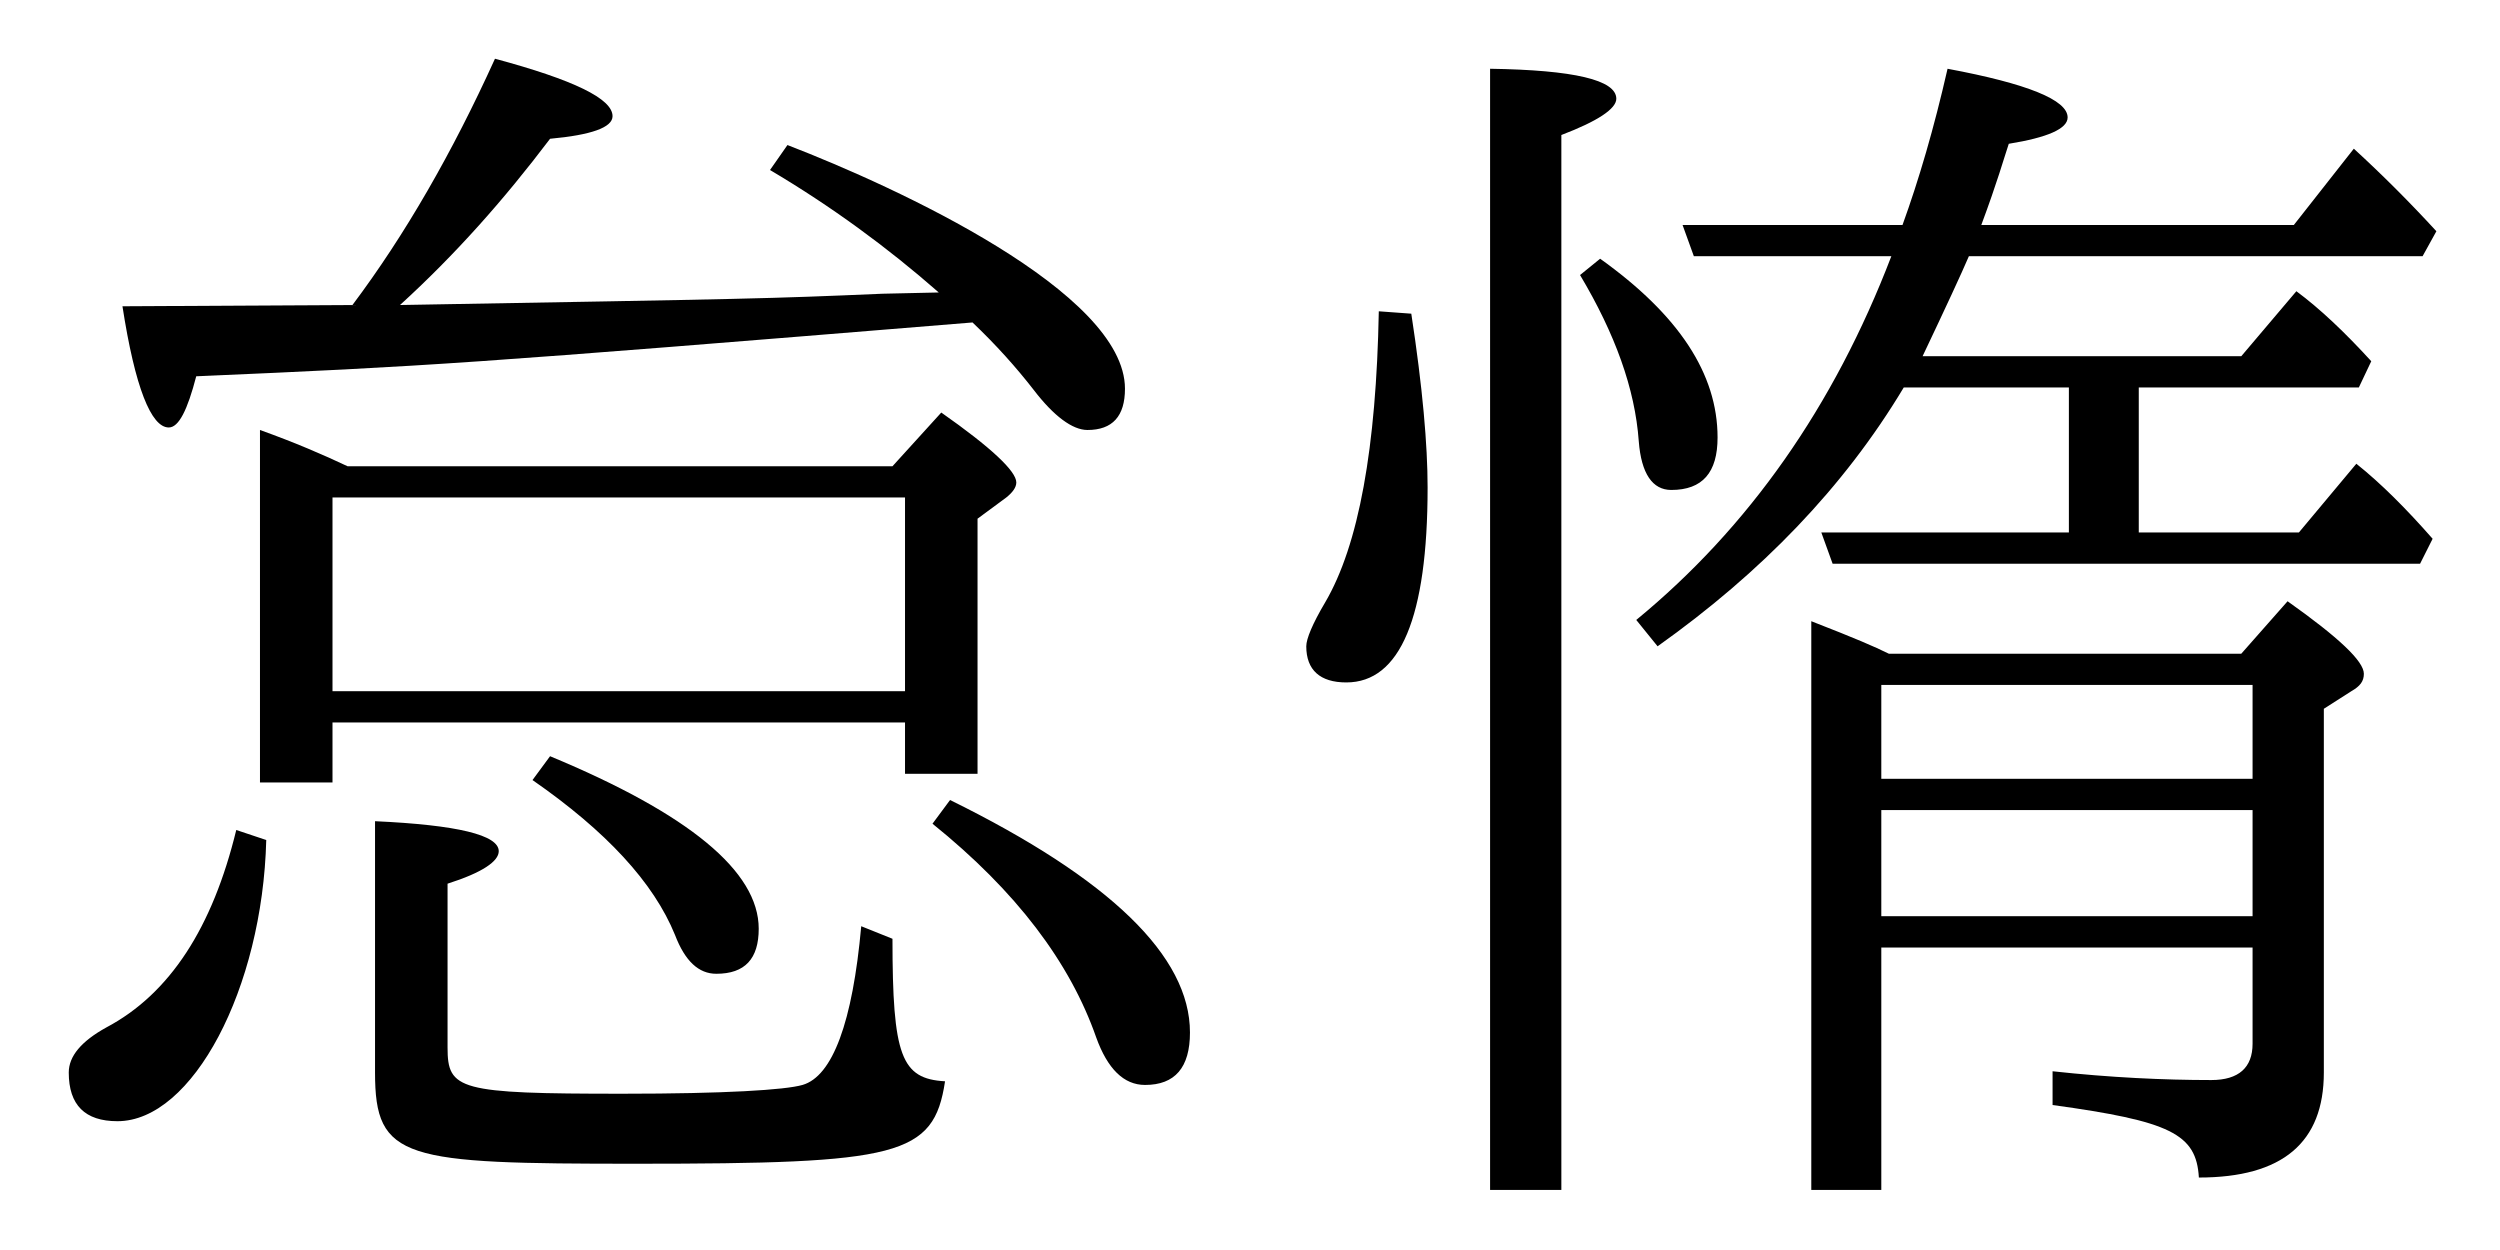 <?xml version='1.0' encoding='UTF-8'?>
<!-- This file was generated by dvisvgm 2.9.1 -->
<svg version='1.1' xmlns='http://www.w3.org/2000/svg' xmlns:xlink='http://www.w3.org/1999/xlink' width='19.925pt' height='9.963pt' viewBox='161.893 -8.767 19.925 9.963'>
<defs>
<path id='g0-32' d='M2.77-5.051C2.58-5.141 2.351-5.24 2.072-5.34V-2.531H2.65V-3.009H7.213V-2.6H7.791V-4.633L8.02-4.802C8.07-4.842 8.1-4.882 8.1-4.922C8.1-5.011 7.9-5.2 7.502-5.479L7.113-5.051H2.77ZM2.65-4.802H7.213V-3.258H2.65V-4.802ZM2.809-6.336L.976-6.326C1.076-5.679 1.205-5.36 1.345-5.36C1.425-5.36 1.494-5.499 1.564-5.768C3.417-5.848 3.726-5.868 7.751-6.197C7.94-6.017 8.1-5.838 8.239-5.659C8.399-5.45 8.548-5.34 8.667-5.34C8.867-5.34 8.966-5.45 8.966-5.669C8.966-6.436 7.153-7.273 6.276-7.611L6.137-7.412C6.625-7.123 7.073-6.795 7.482-6.436L7.034-6.426C6.097-6.386 6.047-6.386 3.188-6.336C3.626-6.735 4.015-7.173 4.384-7.661C4.712-7.691 4.882-7.751 4.882-7.841C4.882-7.98 4.573-8.13 3.945-8.299C3.606-7.552 3.228-6.894 2.809-6.336ZM4.384-2.74L4.244-2.55C4.832-2.142 5.21-1.733 5.38-1.315C5.46-1.106 5.569-1.006 5.709-1.006C5.938-1.006 6.047-1.126 6.047-1.365C6.047-1.823 5.489-2.281 4.384-2.74ZM1.883-2.152C1.694-1.375 1.355-.847 .847-.578C.648-.468 .548-.349 .548-.219C.548 .04 .677 .169 .936 .169C1.534 .169 2.092-.887 2.122-2.072L1.883-2.152ZM7.572-2.391L7.432-2.202C8.1-1.664 8.528-1.096 8.737-.498C8.827-.249 8.956-.12 9.126-.12C9.365-.12 9.484-.259 9.484-.538C9.484-1.146 8.847-1.763 7.572-2.391ZM7.113-1.285L6.864-1.385C6.795-.618 6.635-.189 6.396-.12C6.257-.08 5.778-.05 4.961-.05C3.656-.05 3.567-.08 3.567-.418V-1.724C3.846-1.813 3.975-1.903 3.975-1.983C3.975-2.112 3.646-2.192 2.989-2.222V-.219C2.989 .478 3.218 .508 5.071 .508C7.163 .508 7.442 .448 7.532-.149C7.183-.169 7.113-.349 7.113-1.285Z'/>
<path id='g0-240' d='M5.091-3.557C4.971-3.616 4.832-3.676 4.473-3.816V.717H5.031V-1.215H7.99V-.448C7.99-.259 7.88-.159 7.661-.159C7.283-.159 6.854-.179 6.396-.229V.04C7.333 .169 7.542 .269 7.562 .618C8.229 .618 8.558 .339 8.558-.219V-3.118L8.777-3.258C8.847-3.298 8.877-3.337 8.877-3.397C8.877-3.497 8.677-3.686 8.269-3.975L7.9-3.557H5.091ZM5.031-3.308H7.99V-2.56H5.031V-3.308ZM7.99-1.465H5.031V-2.311H7.99V-1.465ZM5.36-5.928C5.549-6.326 5.669-6.585 5.729-6.725H9.345L9.455-6.924C9.245-7.153 9.026-7.372 8.797-7.582L8.319-6.974H5.828C5.958-7.323 6.007-7.502 6.047-7.621C6.356-7.671 6.516-7.741 6.516-7.831C6.516-7.97 6.197-8.1 5.559-8.219C5.45-7.741 5.33-7.333 5.2-6.974H3.447L3.537-6.725H5.111C4.653-5.529 3.975-4.563 3.078-3.826L3.248-3.616C4.075-4.204 4.732-4.882 5.21-5.679H6.526V-4.523H4.553L4.643-4.274H9.325L9.425-4.473C9.215-4.712 9.016-4.912 8.817-5.071L8.359-4.523H7.083V-5.679H8.837L8.936-5.888C8.727-6.117 8.528-6.306 8.339-6.446L7.9-5.928H5.36ZM2.79-6.705L2.63-6.575C2.909-6.107 3.068-5.669 3.098-5.25C3.118-4.991 3.208-4.862 3.357-4.862C3.606-4.862 3.726-5.001 3.726-5.28C3.726-5.788 3.417-6.257 2.79-6.705ZM1.026-6.286C1.006-5.2 .867-4.423 .598-3.965C.498-3.796 .448-3.676 .448-3.616C.448-3.427 .558-3.328 .767-3.328C1.196-3.328 1.415-3.846 1.415-4.882C1.415-5.22 1.375-5.679 1.285-6.267L1.026-6.286ZM1.913 .717H2.481V-7.691C2.77-7.801 2.919-7.9 2.919-7.98C2.919-8.13 2.58-8.209 1.913-8.219V.717Z'/>
</defs>
<g id='page1'>
<use x='161.893' y='0' xlink:href='#g0-32'/>
<use x='171.856' y='0' xlink:href='#g0-240'/>
</g>
</svg>